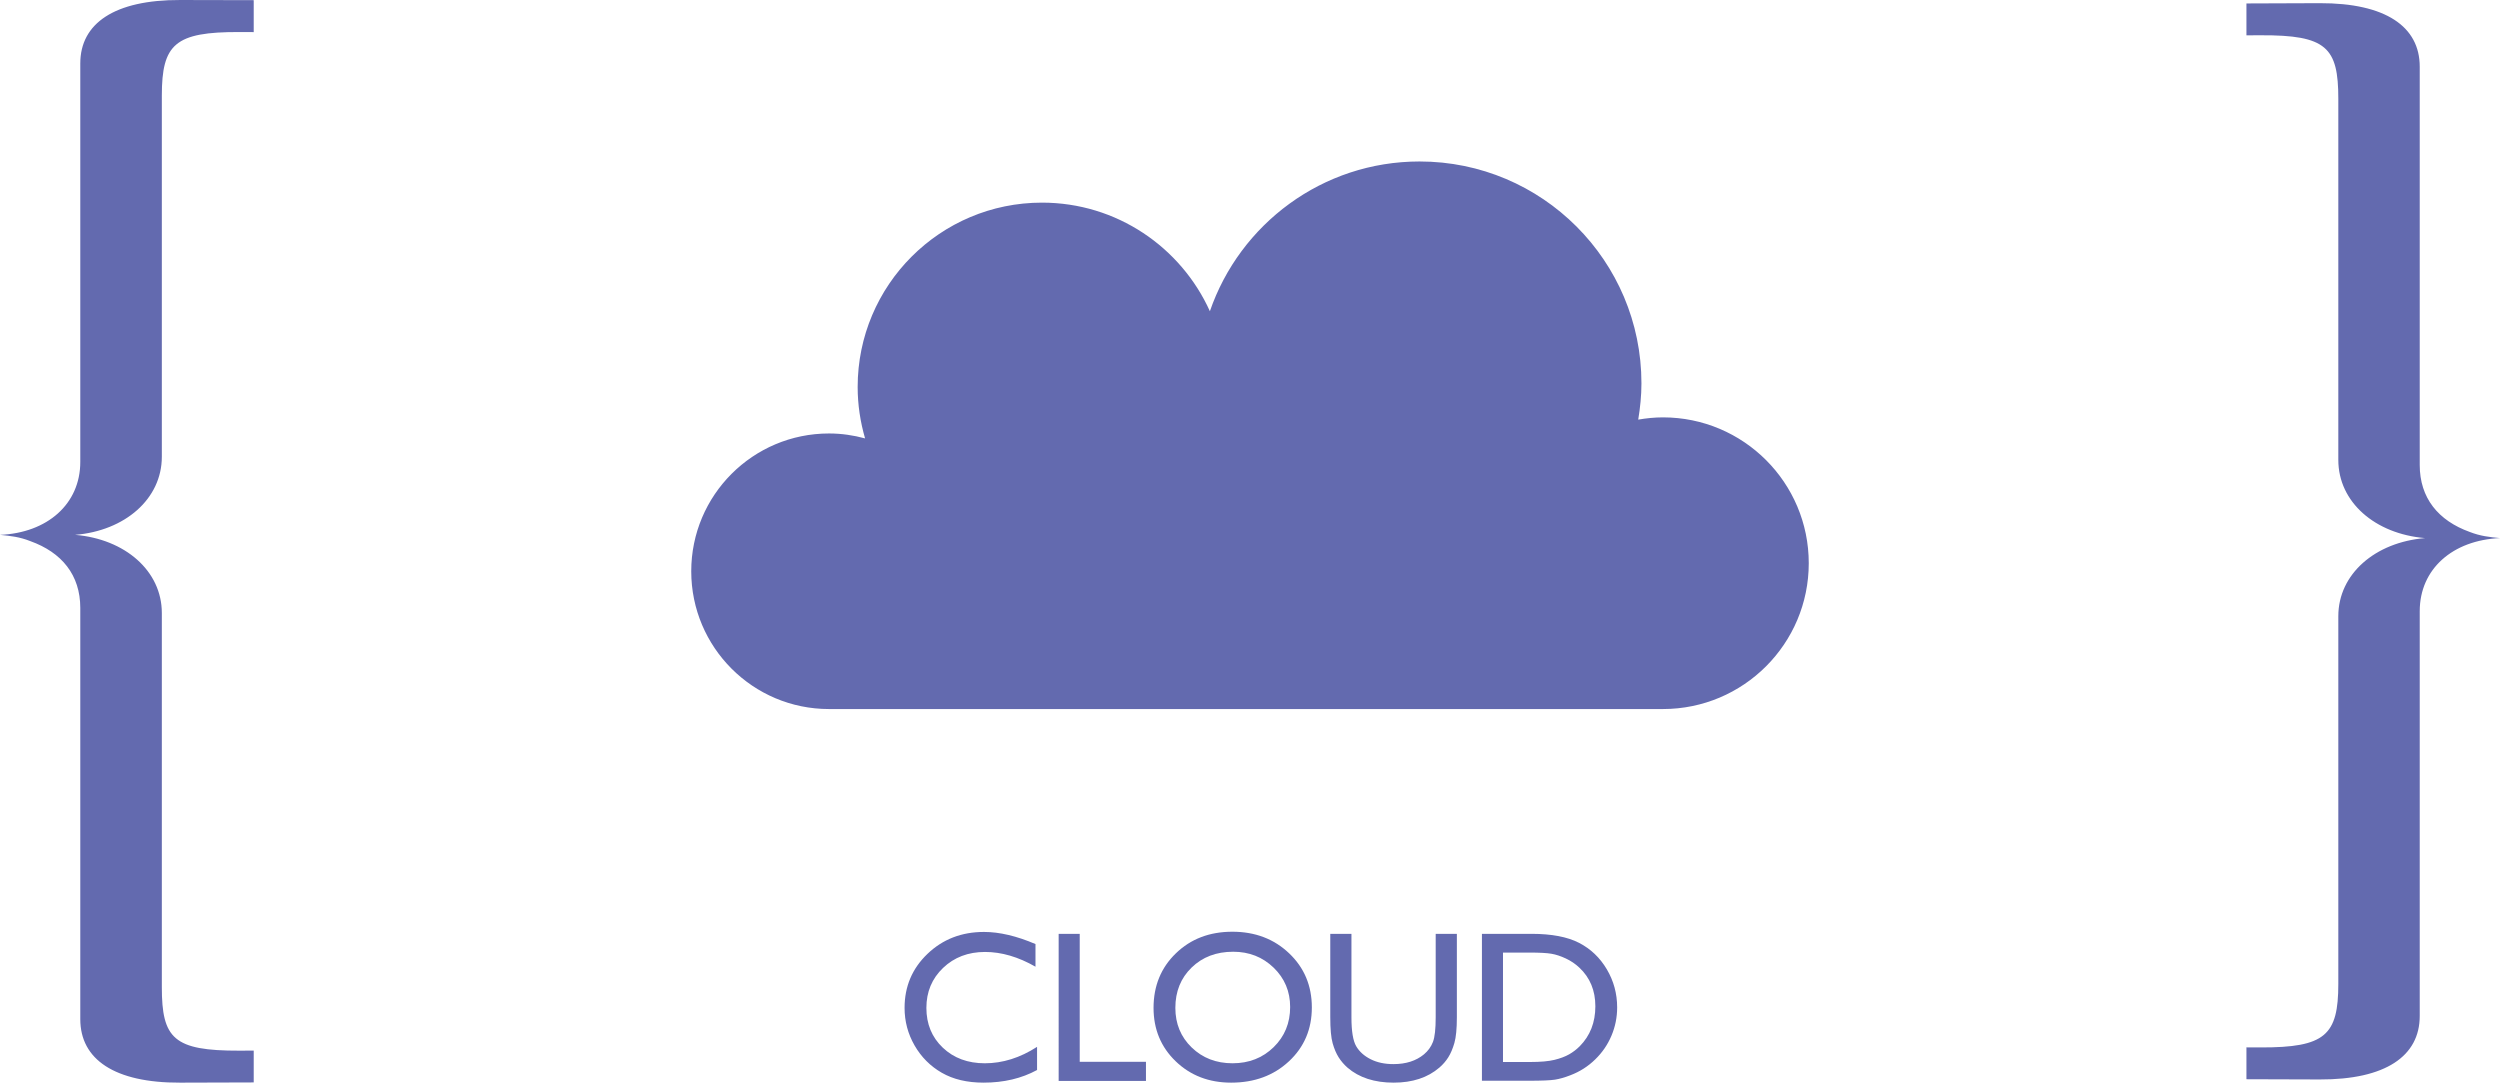 <svg xmlns="http://www.w3.org/2000/svg" xmlns:xlink="http://www.w3.org/1999/xlink" width="808.824" height="350.268" viewBox="0 0 808.824 350.268"><defs><path id="a" d="M0 0h808.824v350.268h-808.824z"/></defs><clipPath id="b"><use xlink:href="#a" overflow="visible"/></clipPath><path clip-path="url(#b)" fill="#636AAF" d="M25.976 149.436v-128.922c0-12.961 11.067-20.584 32.332-20.514l23.778.053v10.333l-4.665-.02c-20.808-.071-25.063 3.901-25.063 20.573v116.837c0 13.631-11.933 23.95-28.076 25.264 16.143 1.335 28.076 11.648 28.076 25.283v121.041c0 16.655 3.841 20.611 25.063 20.554l4.665-.021v10.299l-23.778.072c-21.265.092-32.332-7.531-32.332-20.532v-133.052c0-10.656-5.992-17.973-16.19-21.624-3.384-1.348-6.358-1.679-9.786-2.02 15.319-.643 25.976-9.968 25.976-23.604M782.854 197.727v130.979c0 12.983-11.067 20.602-32.336 20.533l-23.729-.076v-10.31l4.621.021c20.85.052 25.105-3.918 25.105-20.56v-118.962c0-13.615 11.881-23.931 28.072-25.263-16.191-1.34-28.072-11.65-28.072-25.287v-116.852c0-16.637-3.844-20.63-25.105-20.538l-4.621.017v-10.312l23.729-.089c21.269-.056 32.336 7.565 32.336 20.536v128.883c0 10.652 5.988 17.99 16.186 21.656 3.429 1.334 6.355 1.661 9.785 1.986-15.32.666-25.971 10.002-25.971 23.638M538.003 135.032c-2.728 0-5.386.282-7.987.727.629-3.825 1.04-7.724 1.04-11.727 0-39.648-32.141-71.789-71.789-71.789-31.465 0-58.137 20.276-67.832 48.449-9.353-20.701-30.134-35.133-54.325-35.133-32.934 0-59.631 26.698-59.631 59.631 0 5.784.865 11.359 2.401 16.648-3.723-1.009-7.621-1.595-11.664-1.595-24.62 0-44.579 19.958-44.579 44.578 0 24.621 19.959 44.579 44.579 44.579h269.787c26.059 0 47.184-21.125 47.184-47.184 0-26.059-21.125-47.184-47.184-47.184M335.52 338.683v7.496c-4.997 2.726-10.767 4.088-17.308 4.088-5.316 0-9.825-1.066-13.527-3.203-3.702-2.133-6.634-5.076-8.791-8.824-2.159-3.747-3.238-7.803-3.238-12.162 0-6.93 2.47-12.754 7.413-17.48 4.94-4.726 11.034-7.089 18.279-7.089 4.997 0 10.551 1.308 16.66 3.919v7.326c-5.563-3.18-11.005-4.771-16.321-4.771-5.451 0-9.976 1.722-13.577 5.162-3.6 3.441-5.399 7.752-5.399 12.933 0 5.225 1.77 9.517 5.313 12.877 3.546 3.362 8.076 5.045 13.596 5.045 5.77 0 11.404-1.774 16.9-5.317"/><path clip-path="url(#b)" fill="#636AAF" d="M342.507 302.123h6.815v41.398h21.43v6.201h-28.245zM398.694 301.44c7.361 0 13.486 2.329 18.381 6.987 4.896 4.655 7.345 10.493 7.345 17.512 0 7.021-2.472 12.83-7.412 17.429-4.939 4.6-11.17 6.899-18.689 6.899-7.178 0-13.157-2.3-17.94-6.899-4.781-4.599-7.173-10.363-7.173-17.29 0-7.11 2.408-12.995 7.225-17.65 4.815-4.659 10.903-6.988 18.263-6.988m.272 6.476c-5.452 0-9.932 1.703-13.441 5.109-3.509 3.407-5.264 7.761-5.264 13.053 0 5.133 1.76 9.401 5.28 12.809 3.522 3.408 7.929 5.113 13.221 5.113 5.316 0 9.75-1.739 13.306-5.215 3.553-3.476 5.331-7.802 5.331-12.981 0-5.042-1.778-9.285-5.331-12.726-3.556-3.442-7.922-5.162-13.102-5.162"/><path clip-path="url(#b)" fill="#636AAF" d="M464.488 302.123h6.851v27.02c0 3.658-.267 6.418-.799 8.28-.538 1.864-1.196 3.412-1.979 4.652-.783 1.237-1.744 2.345-2.878 3.32-3.77 3.248-8.698 4.872-14.788 4.872-6.2 0-11.175-1.613-14.924-4.838-1.136-1-2.094-2.117-2.88-3.354-.783-1.24-1.431-2.755-1.939-4.552-.513-1.793-.768-4.61-.768-8.448v-26.952h6.848v27.02c0 4.476.513 7.588 1.533 9.337 1.023 1.749 2.579 3.152 4.668 4.206 2.089 1.059 4.555 1.585 7.395 1.585 4.042 0 7.337-1.055 9.88-3.167 1.342-1.136 2.308-2.478 2.897-4.021.591-1.545.884-4.19.884-7.94v-27.02zM479.448 349.654v-47.531h16.047c6.475 0 11.598.971 15.368 2.914 3.77 1.941 6.768 4.798 8.994 8.568 2.228 3.772 3.34 7.882 3.34 12.334 0 3.181-.613 6.225-1.841 9.134-1.225 2.905-2.977 5.462-5.245 7.664-2.318 2.272-5.011 3.987-8.075 5.147-1.797.702-3.442 1.175-4.943 1.412-1.498.238-4.36.357-8.585.357h-15.06zm15.332-41.467h-8.518v35.402h8.724c3.406 0 6.052-.233 7.937-.697 1.886-.465 3.46-1.058 4.721-1.772 1.262-.717 2.413-1.597 3.457-2.641 3.363-3.406 5.044-7.713 5.044-12.914 0-5.111-1.728-9.278-5.18-12.506-1.271-1.204-2.73-2.19-4.379-2.963-1.647-.772-3.208-1.282-4.683-1.533-1.478-.251-3.851-.376-7.123-.376"/></svg>